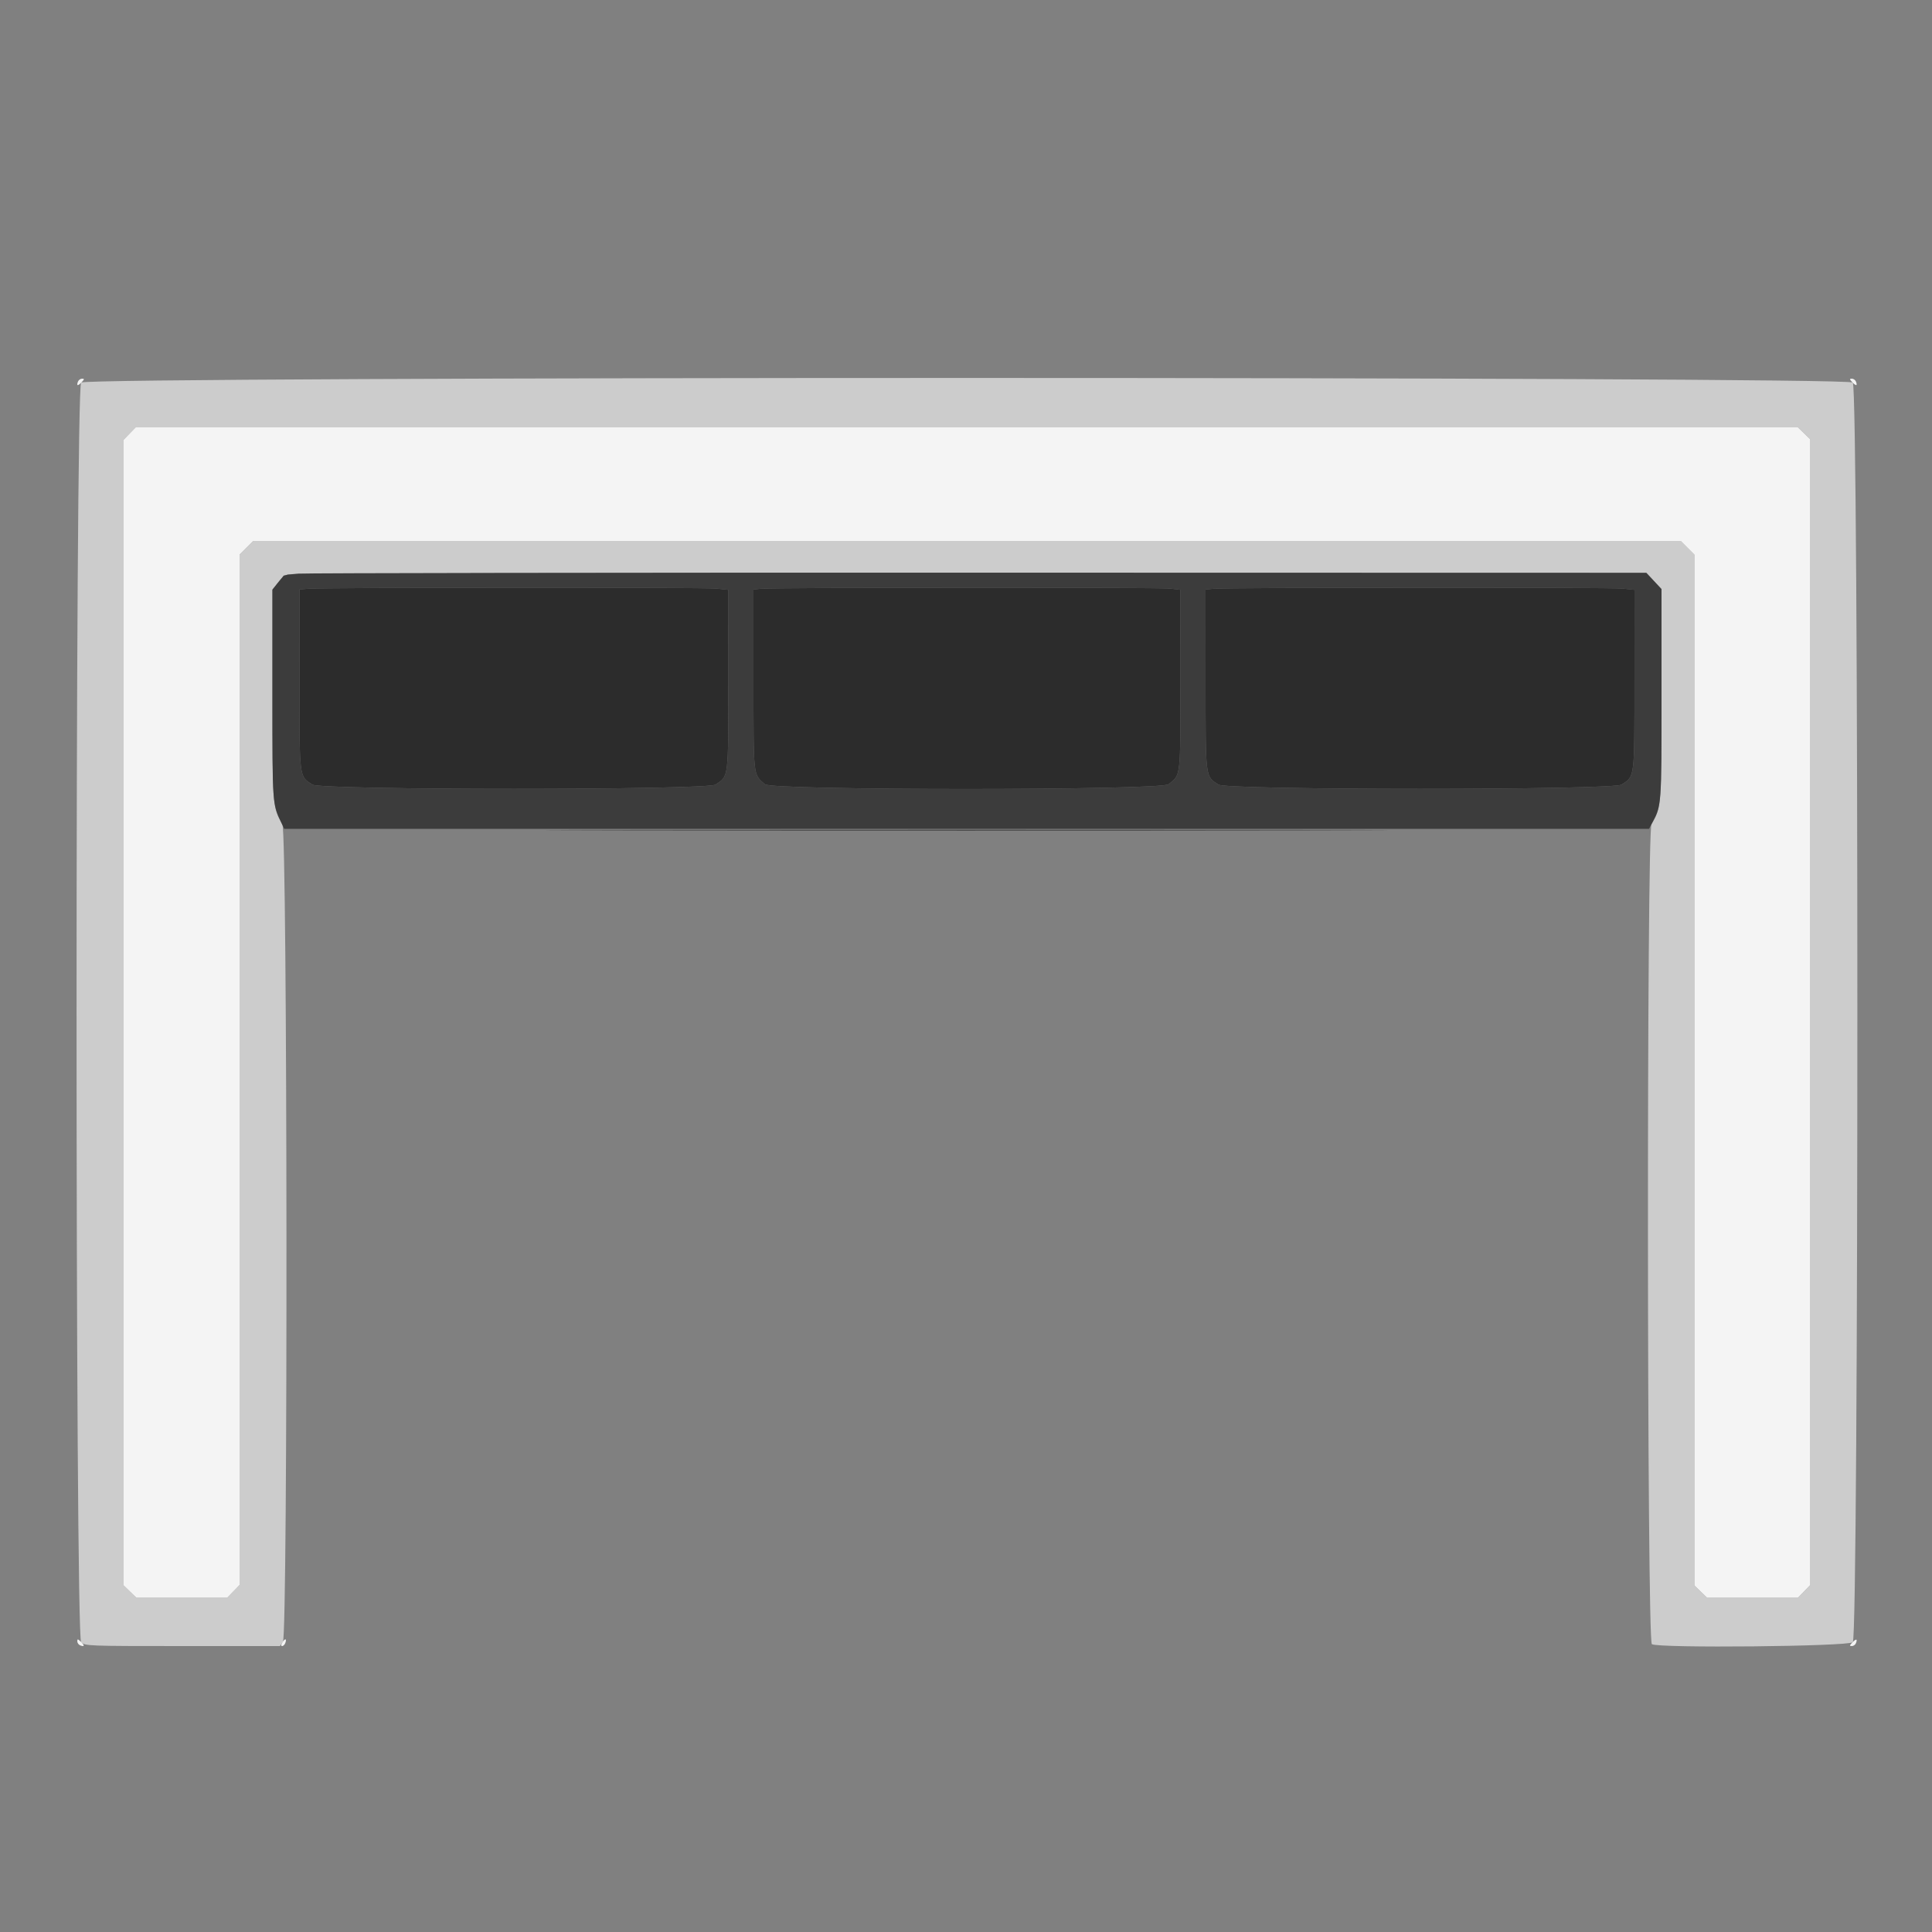 <svg id="svg" version="1.1" width="400" height="400" viewBox="0 0 400 400" xmlns="http://www.w3.org/2000/svg" xmlns:xlink="http://www.w3.org/1999/xlink" ><rect x="0" y="0" width="400" height="400" fill="#808080" stroke="none"/><g id="svgg"><path id="path0" d="M16.800 79.200 C 15.536 80.464,15.536 338.736,16.800 340.000 C 17.579 340.779,18.133 340.800,37.777 340.800 L 57.955 340.800 58.577 339.911 C 59.624 338.417,59.516 172.591,58.468 170.712 C 56.401 167.009,56.400 166.997,56.400 143.793 L 56.400 122.129 57.500 120.667 C 58.105 119.863,59.050 119.069,59.600 118.903 C 60.150 118.736,123.658 118.600,200.729 118.600 L 340.857 118.600 342.429 120.285 L 344.000 121.969 344.000 143.713 C 344.000 167.010,343.990 167.137,341.927 170.634 C 340.899 172.377,340.971 339.758,342.000 340.408 C 343.371 341.275,382.711 340.889,383.600 340.000 C 384.864 338.736,384.864 80.464,383.600 79.200 C 382.335 77.935,18.065 77.935,16.800 79.200 M373.481 89.678 L 374.800 90.957 374.800 209.559 L 374.800 328.162 373.522 329.481 L 372.243 330.800 362.841 330.800 L 353.438 330.800 352.119 329.522 L 350.800 328.243 350.800 221.535 L 350.800 114.827 349.387 113.413 L 347.973 112.000 200.200 112.000 L 52.427 112.000 51.013 113.413 L 49.600 114.827 49.600 221.494 L 49.600 328.162 48.322 329.481 L 47.043 330.800 37.641 330.800 L 28.238 330.800 26.919 329.522 L 25.600 328.243 25.600 209.641 L 25.600 91.038 26.878 89.719 L 28.157 88.400 200.159 88.400 L 372.162 88.400 373.481 89.678 " stroke="none" fill="#cccccc" fill-rule="evenodd"></path><path id="path1" d="M16.138 79.017 C 15.791 79.921,16.102 79.969,16.900 79.133 C 17.492 78.513,17.506 78.400,16.987 78.400 C 16.651 78.400,16.268 78.678,16.138 79.017 M383.500 79.133 C 384.298 79.969,384.609 79.921,384.262 79.017 C 384.132 78.678,383.749 78.400,383.413 78.400 C 382.894 78.400,382.908 78.513,383.500 79.133 M26.878 89.719 L 25.600 91.038 25.600 209.641 L 25.600 328.243 26.919 329.522 L 28.238 330.800 37.641 330.800 L 47.043 330.800 48.322 329.481 L 49.600 328.162 49.600 221.494 L 49.600 114.827 51.013 113.413 L 52.427 112.000 200.200 112.000 L 347.973 112.000 349.387 113.413 L 350.800 114.827 350.800 221.535 L 350.800 328.243 352.119 329.522 L 353.438 330.800 362.841 330.800 L 372.243 330.800 373.522 329.481 L 374.800 328.162 374.800 209.559 L 374.800 90.957 373.481 89.678 L 372.162 88.400 200.159 88.400 L 28.157 88.400 26.878 89.719 M16.000 339.813 C 16.000 340.149,16.278 340.532,16.617 340.662 C 17.521 341.009,17.569 340.698,16.733 339.900 C 16.113 339.308,16.000 339.294,16.000 339.813 M58.481 340.018 C 58.172 340.513,58.146 340.800,58.409 340.800 C 58.638 340.800,58.932 340.522,59.062 340.183 C 59.422 339.245,59.033 339.134,58.481 340.018 M383.500 340.067 C 382.908 340.687,382.894 340.800,383.413 340.800 C 383.749 340.800,384.132 340.522,384.262 340.183 C 384.609 339.279,384.298 339.231,383.500 340.067 " stroke="none" fill="#f4f4f4" fill-rule="evenodd"></path><path id="path2" d="M61.732 118.769 C 60.155 118.896,58.796 119.090,58.712 119.200 C 58.628 119.310,58.074 119.999,57.480 120.731 L 56.400 122.061 56.400 143.780 C 56.400 166.677,56.377 166.346,58.229 170.300 L 58.838 171.600 200.128 171.600 L 341.418 171.600 342.104 170.300 C 344.006 166.695,344.000 166.776,344.000 143.734 L 344.000 121.969 342.429 120.285 L 340.857 118.600 202.729 118.569 C 126.758 118.552,63.309 118.642,61.732 118.769 M148.341 121.857 L 150.800 122.114 150.797 140.757 C 150.794 161.411,150.890 160.630,148.143 162.441 C 146.358 163.618,66.442 163.618,64.657 162.441 C 61.910 160.630,62.006 161.415,62.003 140.723 L 62.000 122.046 63.700 121.893 C 66.692 121.623,145.786 121.590,148.341 121.857 M242.300 121.859 L 244.400 122.111 244.397 140.756 C 244.394 161.249,244.497 160.350,241.928 162.371 C 240.272 163.674,159.877 163.681,158.375 162.378 C 155.904 160.235,156.006 161.165,156.003 140.724 L 156.000 122.048 157.500 121.891 C 160.066 121.623,240.080 121.593,242.300 121.859 M335.941 121.857 L 338.400 122.114 338.397 140.757 C 338.394 161.411,338.490 160.630,335.743 162.441 C 333.958 163.618,254.042 163.618,252.257 162.441 C 249.510 160.630,249.606 161.415,249.603 140.723 L 249.600 122.046 251.300 121.893 C 254.292 121.623,333.386 121.590,335.941 121.857 " stroke="none" fill="#3c3c3c" fill-rule="evenodd"></path><path id="path3" d="M63.700 121.893 L 62.000 122.046 62.003 140.723 C 62.006 161.415,61.910 160.630,64.657 162.441 C 66.442 163.618,146.358 163.618,148.143 162.441 C 150.890 160.630,150.794 161.411,150.797 140.757 L 150.800 122.114 148.341 121.857 C 145.786 121.590,66.692 121.623,63.700 121.893 M157.500 121.891 L 156.000 122.048 156.003 140.724 C 156.006 161.165,155.904 160.235,158.375 162.378 C 159.877 163.681,240.272 163.674,241.928 162.371 C 244.497 160.350,244.394 161.249,244.397 140.756 L 244.400 122.111 242.300 121.859 C 240.080 121.593,160.066 121.623,157.500 121.891 M251.300 121.893 L 249.600 122.046 249.603 140.723 C 249.606 161.415,249.510 160.630,252.257 162.441 C 254.042 163.618,333.958 163.618,335.743 162.441 C 338.490 160.630,338.394 161.411,338.397 140.757 L 338.400 122.114 335.941 121.857 C 333.386 121.590,254.292 121.623,251.300 121.893 M129.468 171.900 C 168.225 171.956,231.765 171.956,270.668 171.900 C 309.570 171.844,277.860 171.798,200.200 171.798 C 122.540 171.798,90.710 171.844,129.468 171.900 " stroke="none" fill="#2c2c2c" fill-rule="evenodd"></path><path id="path4" d="" stroke="none" fill="#b8e4f8" fill-rule="evenodd"></path><path id="path5" d="" stroke="none" fill="#b8e4f8" fill-rule="evenodd"></path><path id="path6" d="" stroke="none" fill="#b8e4f8" fill-rule="evenodd"></path><path id="path7" d="" stroke="none" fill="#b8e4f8" fill-rule="evenodd"></path><path id="path8" d="" stroke="none" fill="#b8e4f8" fill-rule="evenodd"></path></g></svg>